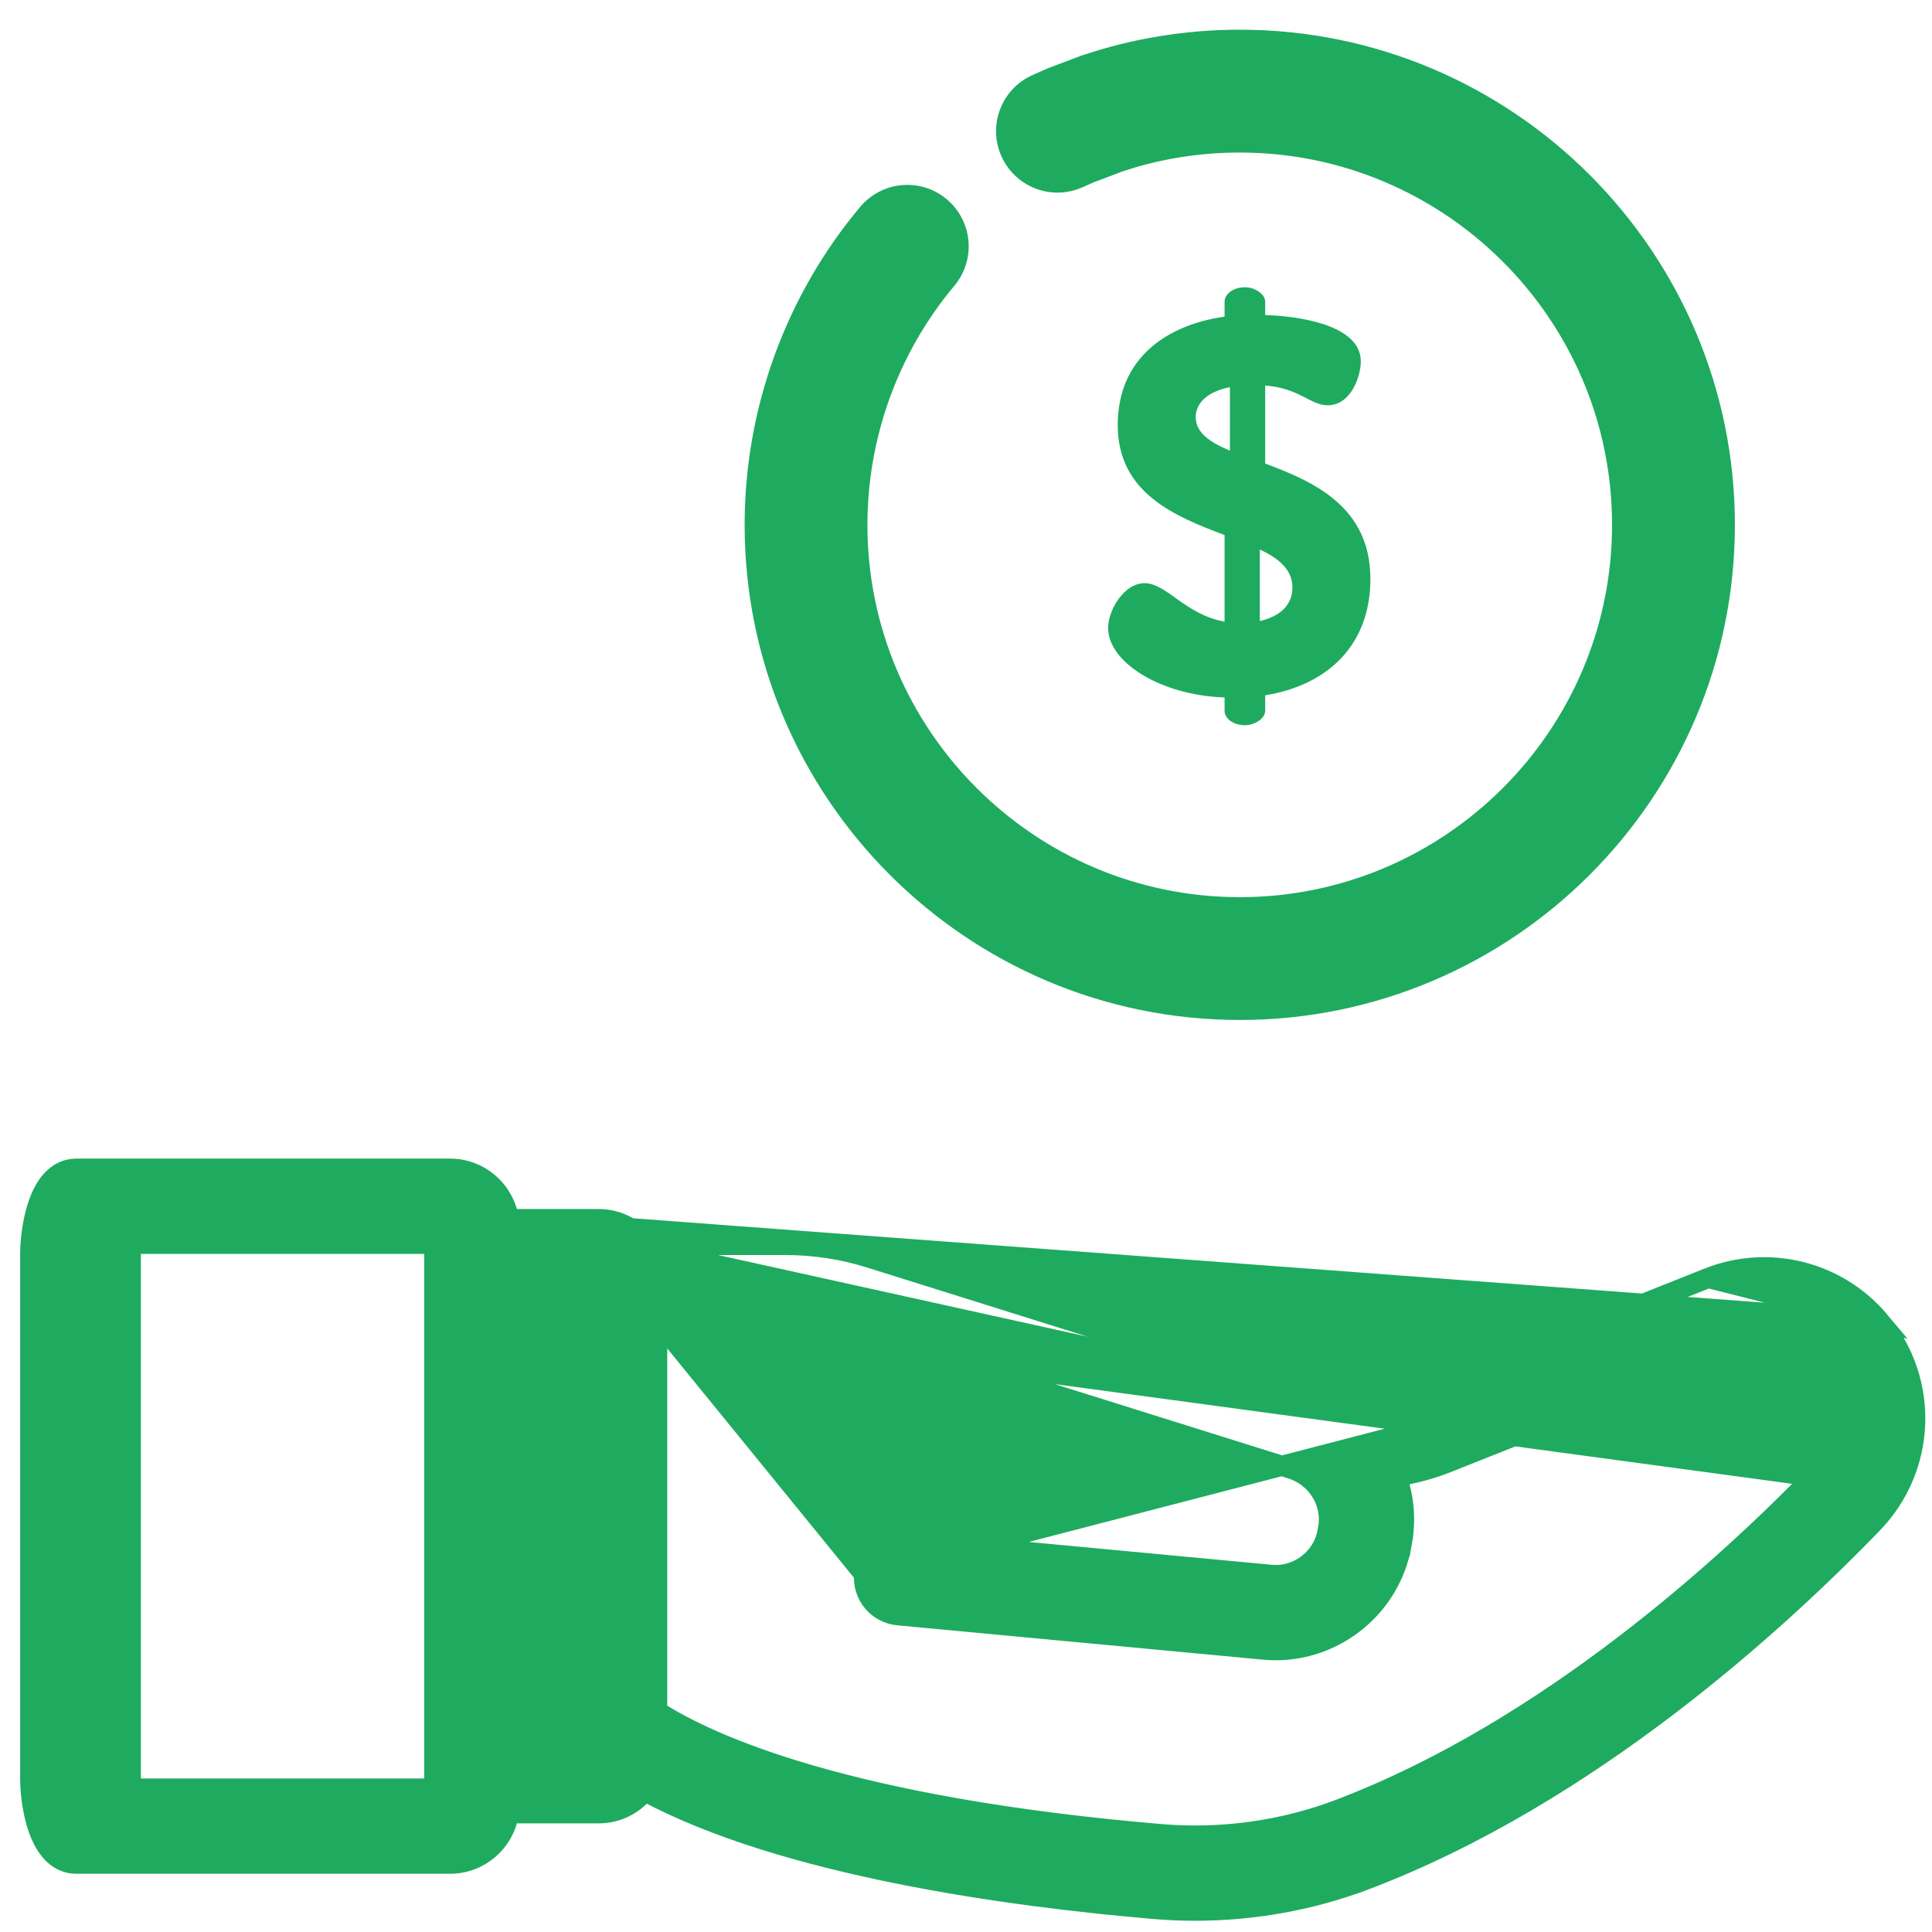 <svg width="48" height="48" viewBox="0 0 48 48" fill="none" xmlns="http://www.w3.org/2000/svg">
<g clip-path="url(#clip0_11_679)">
<path d="M12.641 30.288H14.877C15.379 30.288 15.821 30.544 16.081 30.931H19.515C20.229 30.931 20.936 31.039 21.617 31.253C21.617 31.253 21.617 31.253 21.617 31.253L32.611 34.7L12.641 30.288ZM12.641 30.288C12.533 29.579 11.92 29.035 11.182 29.035H8.211H1.892C1.638 29.035 1.435 29.153 1.284 29.317C1.137 29.476 1.033 29.684 0.957 29.896C0.806 30.32 0.75 30.823 0.75 31.181V44.17C0.75 44.527 0.806 45.028 0.957 45.449C1.033 45.66 1.138 45.867 1.285 46.025C1.436 46.187 1.639 46.303 1.892 46.303H11.182C11.92 46.303 12.533 45.759 12.641 45.051H14.877C15.338 45.051 15.749 44.835 16.014 44.5C17.748 45.436 20.026 46.088 22.28 46.544C24.627 47.018 26.968 47.283 28.68 47.428C29.017 47.457 29.356 47.471 29.693 47.471C31.14 47.471 32.583 47.211 33.919 46.705L33.831 46.471L33.919 46.705C39.491 44.593 44.214 40.244 46.526 37.85C47.865 36.464 47.942 34.305 46.705 32.829L12.641 30.288ZM45.363 36.726L45.183 36.552C45.857 35.855 45.895 34.77 45.273 34.028L45.273 34.028C44.749 33.403 43.887 33.185 43.129 33.487L45.363 36.726ZM45.363 36.726L45.183 36.552C42.964 38.85 38.474 42.981 33.258 44.958C31.87 45.484 30.342 45.695 28.838 45.568C21.043 44.906 17.637 43.352 16.328 42.516V32.799M45.363 36.726L16.328 32.799M16.328 32.799H19.515C20.039 32.799 20.558 32.878 21.058 33.035L21.058 33.035L32.045 36.48L32.047 36.481L32.068 36.487L32.068 36.487L32.071 36.489C32.717 36.688 33.111 37.327 32.997 37.968L32.981 38.058C32.981 38.058 32.981 38.058 32.981 38.058C32.863 38.718 32.245 39.188 31.577 39.126L22.488 38.272C22.488 38.272 22.488 38.272 22.488 38.272L22.487 38.272L22.464 38.521M16.328 32.799L21.47 39.114L21.719 39.138C21.754 38.761 22.09 38.485 22.464 38.521M22.464 38.521L31.554 39.375L22.464 38.521ZM42.438 31.751C43.947 31.151 45.662 31.584 46.705 32.829L42.438 31.751ZM42.438 31.751L35.281 34.599M42.438 31.751L35.281 34.599M35.281 34.599C35.281 34.599 35.281 34.599 35.281 34.599M35.281 34.599L35.281 34.599M35.281 34.599C34.432 34.937 33.483 34.972 32.611 34.7L35.281 34.599ZM7.315 29.705C7.29 29.789 7.277 29.877 7.277 29.969C7.277 30.036 7.284 30.102 7.298 30.166C6.962 30.113 6.638 30.055 6.383 29.992C6.33 29.979 6.281 29.966 6.236 29.953C6.249 29.949 6.262 29.945 6.275 29.941C6.519 29.864 6.848 29.793 7.175 29.731C7.222 29.722 7.269 29.714 7.315 29.705ZM9 30.903C9.001 30.903 9.001 30.903 9.001 30.903H10.79V44.436H3.25V30.903H8.211H9H9ZM35.971 36.334L43.129 33.487L21.47 39.114C21.422 39.628 21.799 40.083 22.312 40.131L31.403 40.985C31.501 40.995 31.598 40.999 31.696 40.999C33.209 40.999 34.55 39.901 34.819 38.386L34.573 38.342L34.819 38.386L34.835 38.295L34.835 38.295C34.934 37.737 34.878 37.183 34.696 36.679C35.131 36.613 35.559 36.498 35.971 36.334C35.971 36.334 35.971 36.334 35.971 36.334Z" fill="#1EAB5F" stroke="#1EAB5F" stroke-width="0.5"/>
<path d="M30.424 17.328C28.832 17.275 27.531 16.452 27.531 15.603C27.531 15.152 27.93 14.489 28.434 14.489C28.991 14.489 29.442 15.271 30.424 15.444V13.294C29.203 12.83 27.77 12.259 27.77 10.561C27.77 8.875 29.017 8.066 30.424 7.867V7.495C30.424 7.309 30.637 7.137 30.929 7.137C31.181 7.137 31.433 7.309 31.433 7.495V7.827C32.256 7.853 33.809 8.066 33.809 8.981C33.809 9.34 33.569 10.069 32.986 10.069C32.548 10.069 32.296 9.645 31.433 9.578V11.516C32.641 11.967 34.047 12.591 34.047 14.382C34.047 16.028 32.986 17.023 31.433 17.275V17.66C31.433 17.846 31.18 18.018 30.928 18.018C30.637 18.018 30.424 17.846 30.424 17.66V17.328ZM30.557 11.197V9.618C29.96 9.738 29.707 10.043 29.707 10.361C29.707 10.746 30.052 10.985 30.557 11.197ZM31.3 13.652V15.431C31.751 15.324 32.11 15.072 32.11 14.595C32.11 14.156 31.777 13.878 31.3 13.652Z" fill="#1EAB5F"/>
<path d="M27.024 1.593L27.024 1.593L27.021 1.594C27.001 1.6 26.976 1.608 26.95 1.618L26.143 1.923L26.142 1.923C26.121 1.932 26.098 1.941 26.075 1.951L25.755 2.093L25.755 2.093C25.111 2.38 24.821 3.133 25.107 3.777C25.393 4.421 26.148 4.711 26.791 4.425L27.079 4.297L27.817 4.019L28.169 3.909C29.021 3.664 29.905 3.54 30.802 3.54C36.039 3.54 40.301 7.802 40.301 13.04C40.301 18.278 36.039 22.54 30.802 22.54C25.563 22.54 21.301 18.278 21.301 13.04C21.301 10.811 22.089 8.644 23.519 6.939L23.519 6.939C23.971 6.399 23.901 5.595 23.361 5.142C22.822 4.689 22.017 4.76 21.564 5.299L21.564 5.299C19.749 7.463 18.75 10.212 18.75 13.04C18.75 19.685 24.156 25.091 30.802 25.091C37.447 25.091 42.853 19.685 42.853 13.04C42.853 6.394 37.447 0.988 30.802 0.988C29.664 0.988 28.537 1.147 27.453 1.46C27.441 1.463 27.431 1.466 27.423 1.469L27.024 1.593Z" fill="#1EAB5F" stroke="#1EAB5F" stroke-width="0.5"/>
</g>
<defs>
<clipPath id="clip0_11_679">
<rect width="48" height="48" fill="white"/>
</clipPath>
</defs>
</svg>
